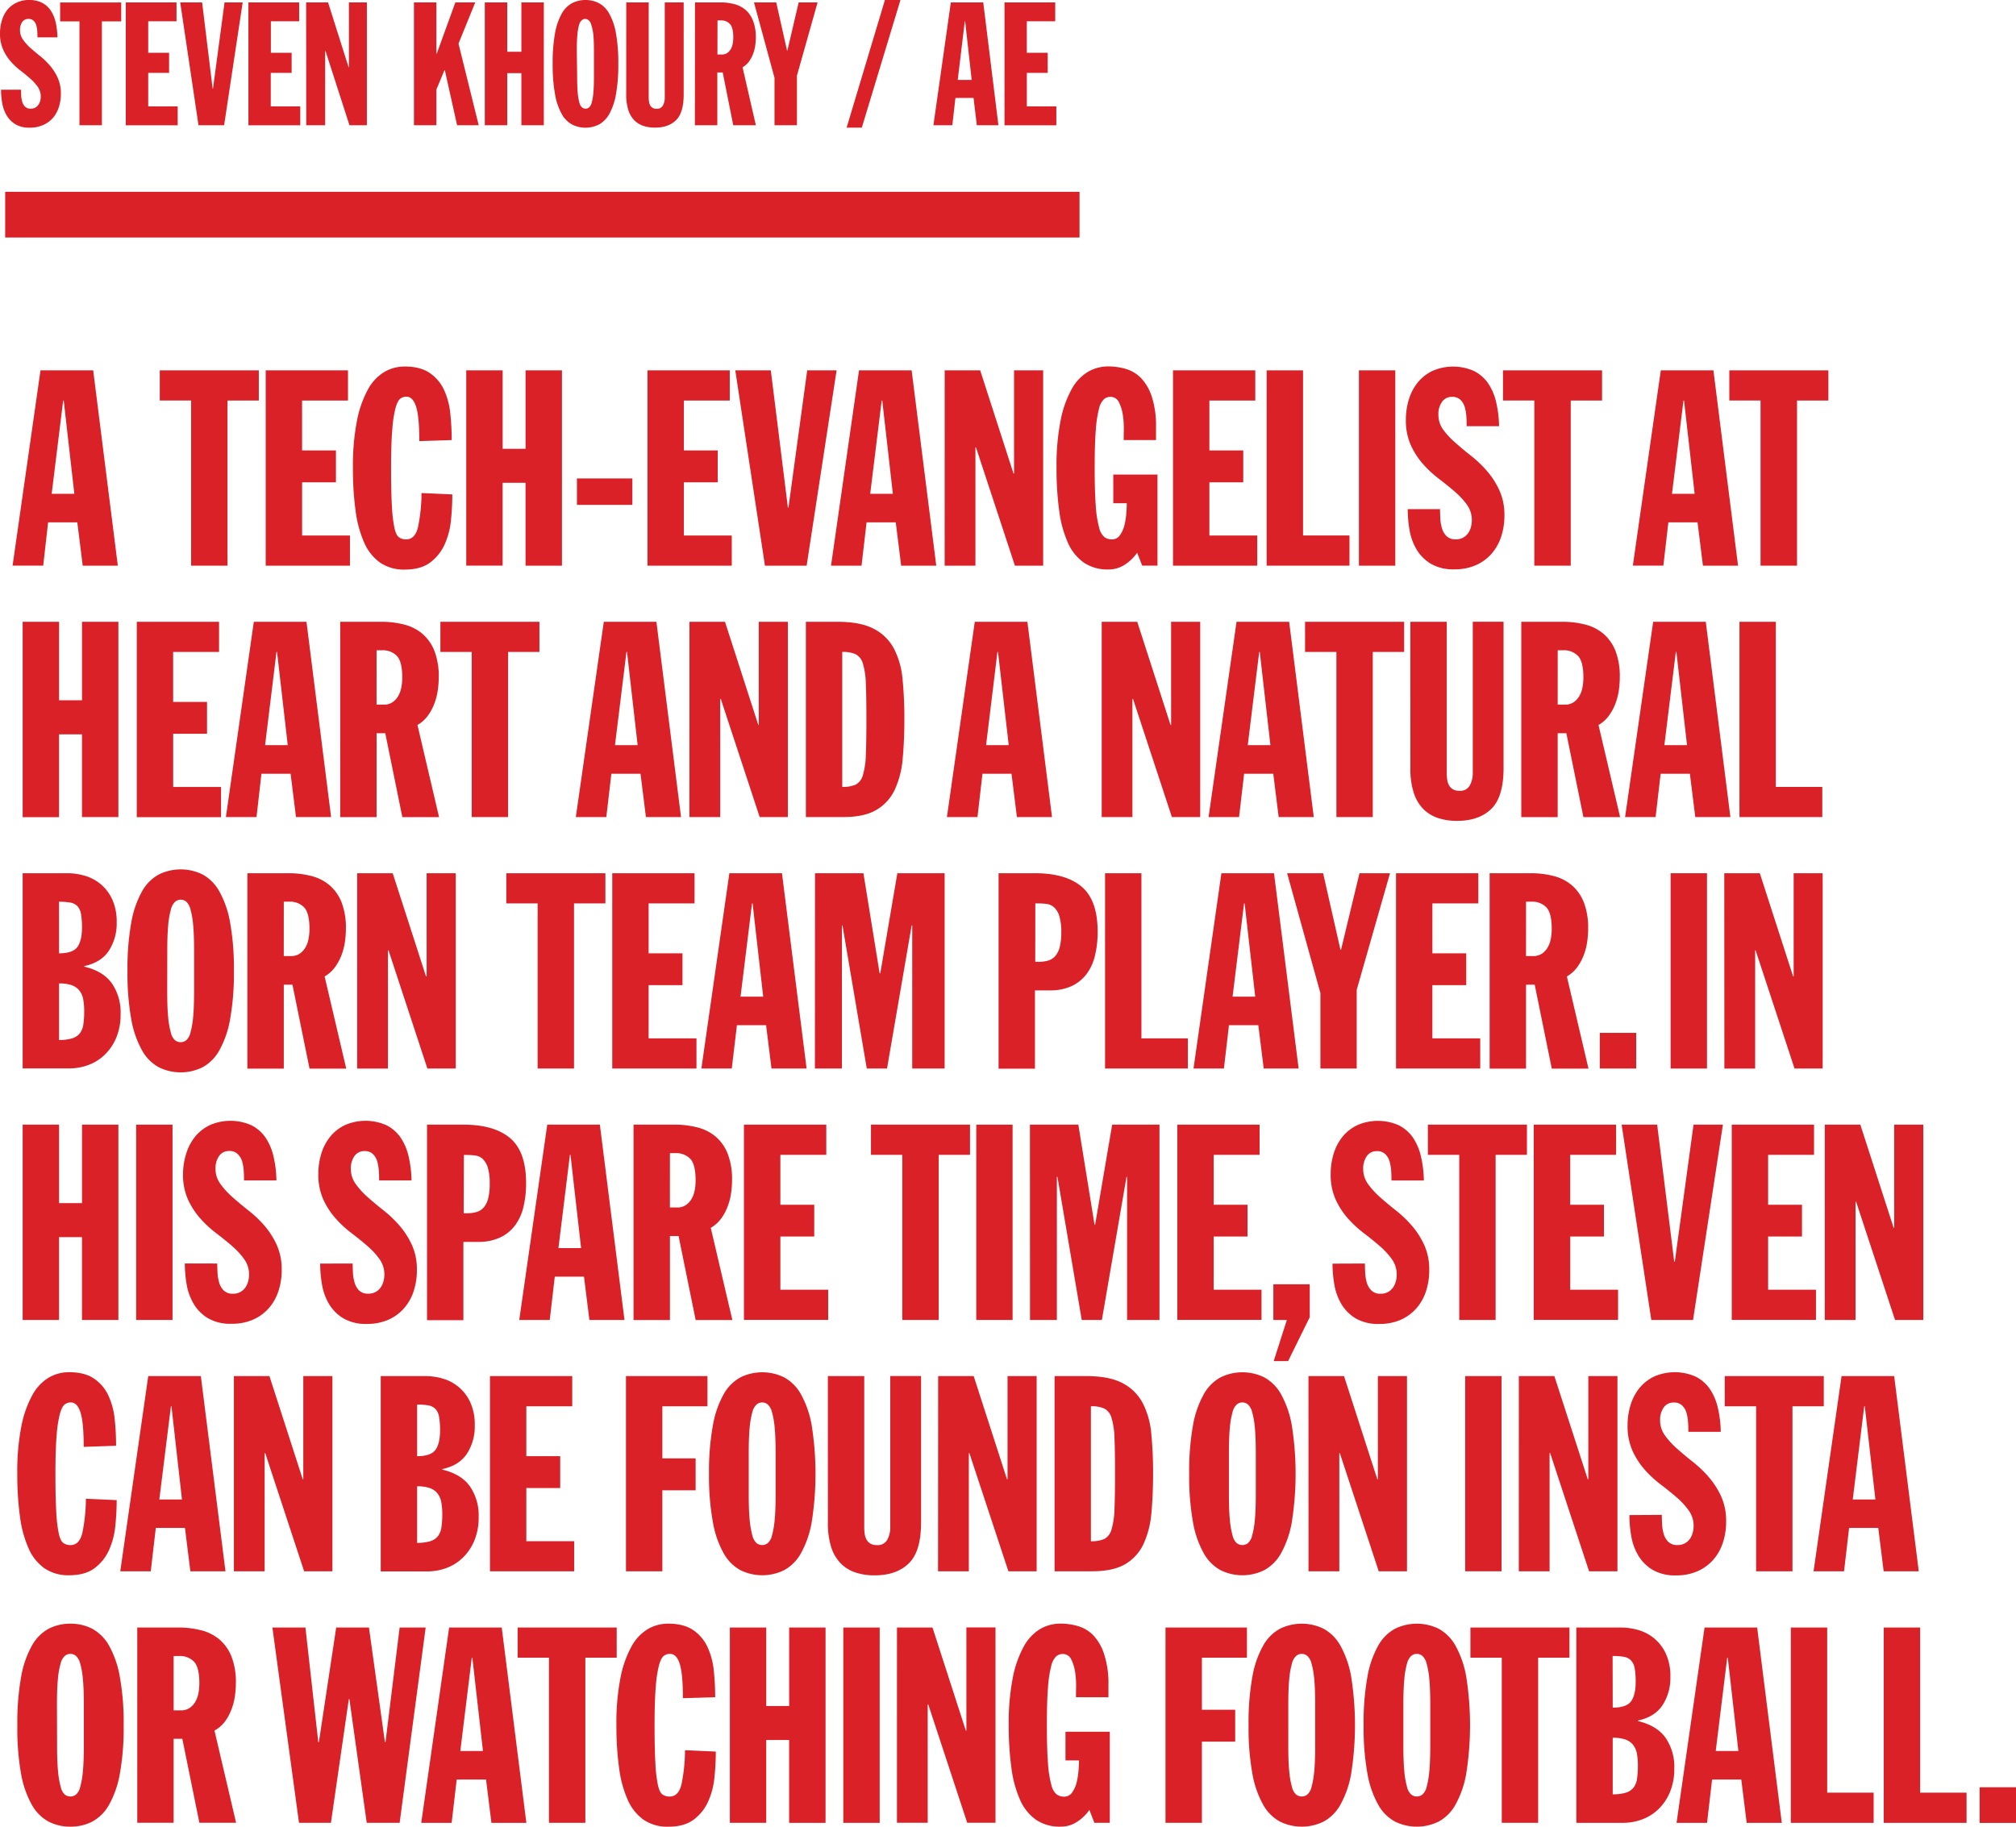 <svg xmlns="http://www.w3.org/2000/svg" viewBox="0 0 746.6 676.6"><defs><style>.cls-1{fill:#da2128;}</style></defs><title>Steven</title><g id="Layer_2" data-name="Layer 2"><g id="Layer_1-2" data-name="Layer 1"><rect class="cls-1" x="1.92" y="71.05" width="397.87" height="16.93"/><path class="cls-1" d="M7.79,33.23q0,1,.06,2.17a9.92,9.92,0,0,0,.38,2.3A4.19,4.19,0,0,0,9.3,39.52a2.8,2.8,0,0,0,2.08.73,3.34,3.34,0,0,0,1.73-.41,3.52,3.52,0,0,0,1.15-1.09,4.58,4.58,0,0,0,.64-1.44,6,6,0,0,0,.19-1.47A6.2,6.2,0,0,0,14,32.2a17.67,17.67,0,0,0-2.78-3.07q-1.66-1.47-3.64-3A25.32,25.32,0,0,1,3.9,22.68a17.75,17.75,0,0,1-2.78-4.41A14.25,14.25,0,0,1,0,12.39,16.18,16.18,0,0,1,.7,7.57a11.69,11.69,0,0,1,2-3.93A9.84,9.84,0,0,1,6.1,1a10.36,10.36,0,0,1,4.63-1,10.34,10.34,0,0,1,4.79,1,8.66,8.66,0,0,1,3.23,2.84,13,13,0,0,1,1.85,4.38,26.81,26.81,0,0,1,.67,5.62H13.87q0-1-.06-2.14a10.7,10.7,0,0,0-.35-2.24,3.88,3.88,0,0,0-1-1.76A2.59,2.59,0,0,0,10.54,7a2.68,2.68,0,0,0-2.3,1.15,5,5,0,0,0-.83,3A6,6,0,0,0,8.53,14.7a18.5,18.5,0,0,0,2.78,3.1Q13,19.29,15,20.89a26.49,26.49,0,0,1,3.64,3.58,19.17,19.17,0,0,1,2.78,4.47,14.12,14.12,0,0,1,1.12,5.82,15.78,15.78,0,0,1-.74,4.89,11.55,11.55,0,0,1-2.17,4A10.29,10.29,0,0,1,16,46.29a11.68,11.68,0,0,1-5,1A10,10,0,0,1,5.65,46,9.61,9.61,0,0,1,2.4,42.62,13.37,13.37,0,0,1,.8,38.08a29.47,29.47,0,0,1-.42-4.86Z"/><path class="cls-1" d="M29.43,7.92H22.27v-7H44.89v7H37.74V46.39H29.43Z"/><path class="cls-1" d="M46.58.89H65.37v7H54.89V19.55h7.73V27H54.89v12.4H65.81v7H46.58Z"/><path class="cls-1" d="M66.74.89h8.11l3.9,31.95h.13L83.16.89h6.71L83,46.39H73.51Z"/><path class="cls-1" d="M92,.89h18.79v7H100.31V19.55H108V27h-7.73v12.4h10.93v7H92Z"/><path class="cls-1" d="M113.37.89h8.12l7.6,24h.13V.89h6.65V46.39h-6.45l-8.88-27.54h-.13V46.39h-7Z"/><path class="cls-1" d="M153.3.89h8.31v19h.13l6.9-19H176l-6.2,15.27,7.48,30.22h-8L164.74,26h-.13l-3,7.16V46.39H153.3Z"/><path class="cls-1" d="M179.54.89h8.31V19.17h5.24V.89h8.31V46.39h-8.31V27.09h-5.24v19.3h-8.31Z"/><path class="cls-1" d="M204.67,23.64a61.58,61.58,0,0,1,.86-11.25A23.24,23.24,0,0,1,208,5.11a9.88,9.88,0,0,1,3.83-3.93,11.1,11.1,0,0,1,10,0,9.88,9.88,0,0,1,3.83,3.93,23.24,23.24,0,0,1,2.46,7.28,61.57,61.57,0,0,1,.86,11.25,61.57,61.57,0,0,1-.86,11.25,23.24,23.24,0,0,1-2.46,7.29,9.88,9.88,0,0,1-3.83,3.93,11.1,11.1,0,0,1-10,0A9.88,9.88,0,0,1,208,42.17a23.24,23.24,0,0,1-2.46-7.29A61.58,61.58,0,0,1,204.67,23.64Zm9.07,4.79q0,3.71.22,6a20.55,20.55,0,0,0,.61,3.61,3.42,3.42,0,0,0,1,1.76,2,2,0,0,0,2.56,0,3.42,3.42,0,0,0,1-1.76,20.53,20.53,0,0,0,.61-3.61q.22-2.3.22-6V18.85q0-3.7-.22-6A19.75,19.75,0,0,0,219,9.26a3.61,3.61,0,0,0-1-1.76,1.94,1.94,0,0,0-2.56,0,3.61,3.61,0,0,0-1,1.76,19.77,19.77,0,0,0-.61,3.58q-.23,2.3-.22,6Z"/><path class="cls-1" d="M231.93.89h8.31V36.1a11.53,11.53,0,0,0,.1,1.5,3.92,3.92,0,0,0,.42,1.34,2.41,2.41,0,0,0,.89,1,2.78,2.78,0,0,0,1.47.35,2.48,2.48,0,0,0,2.4-1.25,6,6,0,0,0,.67-2.91V.89h7V35q0,6.71-2.81,9.49t-7.8,2.78a13.38,13.38,0,0,1-4.38-.67,8.49,8.49,0,0,1-3.35-2.11,9.56,9.56,0,0,1-2.17-3.77,18.5,18.5,0,0,1-.77-5.72Z"/><path class="cls-1" d="M257.38.89h9.33a20.14,20.14,0,0,1,5.37.67,10.24,10.24,0,0,1,4.15,2.21,10.16,10.16,0,0,1,2.68,4,16.69,16.69,0,0,1,1,6,22.21,22.21,0,0,1-.22,3.07,14.65,14.65,0,0,1-.8,3.13,11.87,11.87,0,0,1-1.5,2.81A7.64,7.64,0,0,1,275,24.92l4.92,21.47h-8.37l-3.9-19.55h-2V46.39h-8.31Zm8.31,19.29h1.66a3.37,3.37,0,0,0,1.95-.54,4.38,4.38,0,0,0,1.31-1.4,6.3,6.3,0,0,0,.73-2,12.4,12.4,0,0,0,.22-2.36q0-3.71-1.25-5A4.41,4.41,0,0,0,267,7.54h-1.28Z"/><path class="cls-1" d="M286.83,28.82,279.23.89h8.24l4,17.83h.13L295.78.89h7L295.14,28V46.39h-8.31Z"/><path class="cls-1" d="M327.72,0h5.75L319.16,47.28h-5.62Z"/><path class="cls-1" d="M352.13.89h12l5.62,45.49h-8l-1.21-10.1h-6.71l-1.15,10.1h-7Zm5.3,7h-.13l-2.62,21.72h5.17Z"/><path class="cls-1" d="M372,.89h18.79v7H380.26V19.55H388V27h-7.73v12.4h10.93v7H372Z"/><path class="cls-1" d="M15,137.18H34.51l9.12,72.34h-13l-2-16.05H17.82L16,209.51H4.66Zm8.6,11.18h-.21l-4.25,34.54h8.39Z"/><path class="cls-1" d="M70.78,148.35H59.17V137.18H95.85v11.18H84.25v61.16H70.78Z"/><path class="cls-1" d="M98.4,137.18h30.47v11.18h-17v18.49h12.54v11.79H111.88v19.71H129.6v11.18H98.4Z"/><path class="cls-1" d="M155.29,163.39q0-9-1.19-12.75t-3.68-3.71a3.83,3.83,0,0,0-2.07.66q-1,.66-1.81,3.3a43.94,43.94,0,0,0-1.24,7.93q-.47,5.28-.47,14.53,0,8.94.31,14.17a52.63,52.63,0,0,0,.93,8q.62,2.75,1.71,3.51a4.49,4.49,0,0,0,2.64.76q3.31,0,4.4-4.62a64.58,64.58,0,0,0,1.29-12.55l11.4.51a92.91,92.91,0,0,1-.52,9.7,28,28,0,0,1-2.38,8.94,17.1,17.1,0,0,1-5.34,6.61q-3.47,2.59-9.38,2.59a15.59,15.59,0,0,1-9.07-2.54,17.67,17.67,0,0,1-5.91-7.37,42.28,42.28,0,0,1-3.21-11.79,114.4,114.4,0,0,1-1-15.9,86.93,86.93,0,0,1,1.5-17.53,39.52,39.52,0,0,1,4.09-11.63,16.91,16.91,0,0,1,6.06-6.45,14.9,14.9,0,0,1,7.51-2q5.8,0,9.28,2.39a15.4,15.4,0,0,1,5.29,6.25,27.24,27.24,0,0,1,2.33,8.74,93.4,93.4,0,0,1,.52,9.86Z"/><path class="cls-1" d="M172.67,137.18h13.47v29.06h8.5V137.18h13.47v72.34H194.63V178.83h-8.5v30.68H172.67Z"/><path class="cls-1" d="M213.66,177.21h20.52V187H213.66Z"/><path class="cls-1" d="M239.79,137.18h30.47v11.18h-17v18.49H265.8v11.79H253.26v19.71H271v11.18H239.79Z"/><path class="cls-1" d="M272.3,137.18h13.16l6.32,50.8H292l6.94-50.8h10.88l-11.09,72.34H283.29Z"/><path class="cls-1" d="M318.13,137.18h19.48l9.12,72.34h-13l-2-16.05H320.93l-1.87,16.05h-11.3Zm8.6,11.18h-.21l-4.25,34.54h8.39Z"/><path class="cls-1" d="M349.85,137.18H363l12.33,38.2h.21v-38.2h10.78v72.34H375.86l-14.41-43.79h-.21v43.79h-11.4Z"/><path class="cls-1" d="M416.14,163q0-1.22.05-3.91a31.49,31.49,0,0,0-.36-5.38,15.61,15.61,0,0,0-1.45-4.72,3.4,3.4,0,0,0-3.21-2,3.69,3.69,0,0,0-2.33.86A7.13,7.13,0,0,0,407,151.4a43.64,43.64,0,0,0-1.19,7.93q-.42,5.18-.41,13.92,0,8.94.41,14.17a40.12,40.12,0,0,0,1.24,8,6.52,6.52,0,0,0,2,3.56,4.74,4.74,0,0,0,2.75.81,3.51,3.51,0,0,0,3-1.62,11,11,0,0,0,1.66-3.81,27.38,27.38,0,0,0,.67-4.42q.16-2.23.16-3.55h-5V175.78h16.37v33.73H423l-1.87-4.78a16.1,16.1,0,0,1-4.35,4.27,10.88,10.88,0,0,1-6.32,1.93,15.59,15.59,0,0,1-9.07-2.54,17.67,17.67,0,0,1-5.91-7.37,42.28,42.28,0,0,1-3.21-11.79,114.4,114.4,0,0,1-1-15.9,86.93,86.93,0,0,1,1.5-17.53,39.52,39.52,0,0,1,4.09-11.63,16.91,16.91,0,0,1,6.06-6.45,14.9,14.9,0,0,1,7.51-2,23.4,23.4,0,0,1,6.43.91,13,13,0,0,1,5.7,3.4,18.14,18.14,0,0,1,4,6.91,34.68,34.68,0,0,1,1.55,11.33V163Z"/><path class="cls-1" d="M434.41,137.18h30.47v11.18h-17v18.49h12.54v11.79H447.88v19.71H465.6v11.18H434.41Z"/><path class="cls-1" d="M469.09,137.18h13.47v61.16h17.2v11.18H469.09Z"/><path class="cls-1" d="M503.26,137.18h13.47v72.34H503.26Z"/><path class="cls-1" d="M533.3,188.58q0,1.52.1,3.46a15.47,15.47,0,0,0,.62,3.66,6.63,6.63,0,0,0,1.71,2.9,4.6,4.6,0,0,0,3.37,1.17,5.49,5.49,0,0,0,2.8-.66,5.65,5.65,0,0,0,1.87-1.73,7.25,7.25,0,0,0,1-2.29,9.45,9.45,0,0,0,.31-2.34A9.73,9.73,0,0,0,543.3,187a28.25,28.25,0,0,0-4.51-4.88q-2.7-2.33-5.91-4.78a40.7,40.7,0,0,1-5.91-5.49,28.21,28.21,0,0,1-4.51-7,22.29,22.29,0,0,1-1.81-9.35,25.29,25.29,0,0,1,1.14-7.67,18.45,18.45,0,0,1,3.32-6.25,15.89,15.89,0,0,1,5.44-4.22,19.06,19.06,0,0,1,15.29.05,14,14,0,0,1,5.23,4.52,20.45,20.45,0,0,1,3,7,41.84,41.84,0,0,1,1.09,8.94h-12c0-1,0-2.15-.1-3.4a16.73,16.73,0,0,0-.57-3.56,6.15,6.15,0,0,0-1.61-2.79,4.26,4.26,0,0,0-3.11-1.12,4.37,4.37,0,0,0-3.73,1.83,7.85,7.85,0,0,0-1.35,4.78,9.4,9.4,0,0,0,1.81,5.59A29.57,29.57,0,0,0,539,164q2.69,2.39,5.91,4.93a42.32,42.32,0,0,1,5.91,5.69,30.19,30.19,0,0,1,4.51,7.11,22,22,0,0,1,1.81,9.24,24.67,24.67,0,0,1-1.19,7.77,18.23,18.23,0,0,1-3.52,6.3,16.67,16.67,0,0,1-5.8,4.27,19.29,19.29,0,0,1-8,1.57,16.46,16.46,0,0,1-8.76-2.08,15.44,15.44,0,0,1-5.29-5.33A21,21,0,0,1,522,196.3a45.91,45.91,0,0,1-.67-7.72Z"/><path class="cls-1" d="M568.22,148.35H556.62V137.18H593.3v11.18H581.7v61.16H568.22Z"/><path class="cls-1" d="M615.06,137.18h19.48l9.12,72.34h-13l-2-16.05H617.86L616,209.51H604.7Zm8.6,11.18h-.21l-4.25,34.54h8.39Z"/><path class="cls-1" d="M652,148.35H640.43V137.18h36.68v11.18H665.51v61.16H652Z"/><path class="cls-1" d="M8.39,230.31H21.87v29.06h8.5V230.31H43.84v72.34H30.36V272h-8.5v30.68H8.39Z"/><path class="cls-1" d="M50.65,230.31H81.12v11.18h-17V260H76.67v11.79H64.13v19.71H81.85v11.18H50.65Z"/><path class="cls-1" d="M94,230.31H113.5l9.12,72.34h-13l-2-16.05H96.82L95,302.64H83.66Zm8.6,11.18h-.21L98.17,276h8.39Z"/><path class="cls-1" d="M126,230.31h15.13a33.28,33.28,0,0,1,8.71,1.07,16.76,16.76,0,0,1,6.74,3.5,16.18,16.18,0,0,1,4.35,6.35,26.09,26.09,0,0,1,1.55,9.6,34.58,34.58,0,0,1-.36,4.88,23.05,23.05,0,0,1-1.3,5,18.8,18.8,0,0,1-2.44,4.47,12.3,12.3,0,0,1-3.78,3.35l8,34.14H149l-6.32-31.09h-3.21v31.09H126ZM139.45,261h2.69a5.57,5.57,0,0,0,3.16-.86,7,7,0,0,0,2.12-2.24,9.86,9.86,0,0,0,1.19-3.2,19.33,19.33,0,0,0,.36-3.76q0-5.89-2-8a7.23,7.23,0,0,0-5.44-2.08h-2.07Z"/><path class="cls-1" d="M174.7,241.48H163.09V230.31h36.68v11.18H188.17v61.16H174.7Z"/><path class="cls-1" d="M223.61,230.31h19.48l9.12,72.34h-13l-2-16.05H226.41l-1.87,16.05H213.25Zm8.6,11.18H232L227.75,276h8.39Z"/><path class="cls-1" d="M255.33,230.31h13.16l12.33,38.2H281v-38.2h10.78v72.34H281.34l-14.41-43.79h-.21v43.79h-11.4Z"/><path class="cls-1" d="M298.45,230.31h11.71q8.5,0,13.42,2.59a17.52,17.52,0,0,1,7.46,7.31,30.38,30.38,0,0,1,3.21,11.38,148.84,148.84,0,0,1,.67,14.88q0,7.83-.62,14.48a34.25,34.25,0,0,1-2.9,11.48,17,17,0,0,1-6.79,7.52q-4.51,2.69-12.28,2.69H298.45Zm13.47,61.16a11.55,11.55,0,0,0,5-.86,5.6,5.6,0,0,0,2.64-3.51,29.1,29.1,0,0,0,1.09-7.57q.21-4.92.21-13.16t-.21-13.11a28.24,28.24,0,0,0-1.09-7.47,5.58,5.58,0,0,0-2.64-3.45,11.55,11.55,0,0,0-5-.87Z"/><path class="cls-1" d="M361,230.31h19.48l9.12,72.34h-13l-2-16.05H363.84L362,302.64H350.68Zm8.6,11.18h-.21L365.18,276h8.39Z"/><path class="cls-1" d="M408,230.31h13.16l12.33,38.2h.21v-38.2h10.78v72.34H434l-14.41-43.79h-.21v43.79H408Z"/><path class="cls-1" d="M457.94,230.31h19.48l9.12,72.34h-13l-2-16.05H460.74l-1.87,16.05H447.58Zm8.6,11.18h-.21L462.09,276h8.39Z"/><path class="cls-1" d="M494.92,241.48H483.31V230.31H520v11.18H508.39v61.16H494.92Z"/><path class="cls-1" d="M522.31,230.31h13.47v56a18.11,18.11,0,0,0,.16,2.39,6.18,6.18,0,0,0,.67,2.13,3.87,3.87,0,0,0,1.45,1.52,4.57,4.57,0,0,0,2.38.56,4,4,0,0,0,3.89-2,9.44,9.44,0,0,0,1.09-4.62v-56h11.4v54.25q0,10.67-4.56,15.09t-12.64,4.42a22.12,22.12,0,0,1-7.1-1.07,13.78,13.78,0,0,1-5.44-3.35,15.14,15.14,0,0,1-3.52-6,28.85,28.85,0,0,1-1.24-9.09Z"/><path class="cls-1" d="M563.39,230.31h15.13a33.28,33.28,0,0,1,8.71,1.07,16.76,16.76,0,0,1,6.74,3.5,16.18,16.18,0,0,1,4.35,6.35,26.09,26.09,0,0,1,1.55,9.6,34.58,34.58,0,0,1-.36,4.88,23.05,23.05,0,0,1-1.3,5,18.8,18.8,0,0,1-2.44,4.47,12.3,12.3,0,0,1-3.78,3.35l8,34.14H586.4l-6.32-31.09h-3.21v31.09H563.39ZM576.87,261h2.69a5.57,5.57,0,0,0,3.16-.86,7,7,0,0,0,2.12-2.24,9.86,9.86,0,0,0,1.19-3.2,19.33,19.33,0,0,0,.36-3.76q0-5.89-2-8a7.23,7.23,0,0,0-5.44-2.08h-2.07Z"/><path class="cls-1" d="M612.23,230.31h19.48l9.12,72.34h-13l-2-16.05H615l-1.87,16.05h-11.3Zm8.6,11.18h-.21L616.38,276h8.39Z"/><path class="cls-1" d="M644.19,230.31h13.47v61.16h17.2v11.18H644.19Z"/><path class="cls-1" d="M8.39,323.44H25a23,23,0,0,1,6.32.91A16,16,0,0,1,41.5,333a19.74,19.74,0,0,1,1.71,8.69,18.49,18.49,0,0,1-2.9,10.46q-2.9,4.37-9.12,5.69v.2q6.94,1.63,10.21,6.15a19,19,0,0,1,3.26,11.43,22.09,22.09,0,0,1-1.61,8.74,18.89,18.89,0,0,1-4.25,6.3,17.36,17.36,0,0,1-6.06,3.81,20.35,20.35,0,0,1-7.15,1.27H8.39Zm13.47,29.67q5.08,0,6.79-2.34t1.71-7.21a27.9,27.9,0,0,0-.36-5,5.64,5.64,0,0,0-1.35-2.95A4.77,4.77,0,0,0,26,334.31a23.52,23.52,0,0,0-4.15-.3Zm0,32.1a16.06,16.06,0,0,0,4.87-.61,5.73,5.73,0,0,0,2.85-1.88,7,7,0,0,0,1.29-3.3,32.81,32.81,0,0,0,.31-4.88,23.83,23.83,0,0,0-.36-4.37,7.42,7.42,0,0,0-1.4-3.25,6.25,6.25,0,0,0-2.85-2,14.06,14.06,0,0,0-4.71-.66Z"/><path class="cls-1" d="M47.21,359.61a96,96,0,0,1,1.4-17.88,36.47,36.47,0,0,1,4-11.58,15.86,15.86,0,0,1,6.22-6.25,18.33,18.33,0,0,1,16.17,0,15.88,15.88,0,0,1,6.22,6.25,36.52,36.52,0,0,1,4,11.58,95.94,95.94,0,0,1,1.4,17.88,95.94,95.94,0,0,1-1.4,17.88,36.5,36.5,0,0,1-4,11.58A15.85,15.85,0,0,1,75,395.32a18.31,18.31,0,0,1-16.17,0,15.83,15.83,0,0,1-6.22-6.25,36.45,36.45,0,0,1-4-11.58A96,96,0,0,1,47.21,359.61Zm14.71,7.62q0,5.89.36,9.55a31.93,31.93,0,0,0,1,5.74,5.41,5.41,0,0,0,1.55,2.79,3.37,3.37,0,0,0,4.14,0,5.41,5.41,0,0,0,1.55-2.79,32.19,32.19,0,0,0,1-5.74q.36-3.66.36-9.55V352q0-5.89-.36-9.55a31,31,0,0,0-1-5.69A5.74,5.74,0,0,0,69,334a3.2,3.2,0,0,0-4.14,0,5.73,5.73,0,0,0-1.55,2.79,30.71,30.71,0,0,0-1,5.69q-.36,3.66-.36,9.55Z"/><path class="cls-1" d="M91.62,323.44h15.13a33.28,33.28,0,0,1,8.71,1.07,16.76,16.76,0,0,1,6.74,3.51,16.18,16.18,0,0,1,4.35,6.35,26.09,26.09,0,0,1,1.55,9.6,34.58,34.58,0,0,1-.36,4.88,23.05,23.05,0,0,1-1.3,5,18.8,18.8,0,0,1-2.44,4.47,12.3,12.3,0,0,1-3.78,3.35l8,34.14H114.63l-6.32-31.09h-3.21v31.09H91.62Zm13.47,30.68h2.69a5.57,5.57,0,0,0,3.16-.86,7,7,0,0,0,2.12-2.24,9.86,9.86,0,0,0,1.19-3.2,19.33,19.33,0,0,0,.36-3.76q0-5.89-2-8a7.23,7.23,0,0,0-5.44-2.08h-2.07Z"/><path class="cls-1" d="M132.27,323.44h13.16l12.33,38.2H158v-38.2h10.78v72.34H158.28L143.88,352h-.21v43.79h-11.4Z"/><path class="cls-1" d="M199.11,334.62H187.51V323.44h36.69v11.18H212.58v61.16H199.11Z"/><path class="cls-1" d="M226.74,323.44h30.47v11.18h-17v18.49h12.54v11.79H240.21V384.6h17.72v11.18H226.74Z"/><path class="cls-1" d="M270.11,323.44h19.48l9.12,72.34h-13l-2-16.05H272.91L271,395.78H259.75Zm8.6,11.18h-.21l-4.25,34.54h8.39Z"/><path class="cls-1" d="M301.83,323.44h17.93l6,37.08H326l6.32-37.08h17.51v72.34h-12v-53h-.21l-9.12,53H321l-9-53h-.21v53h-10Z"/><path class="cls-1" d="M369.81,323.44h13.47q11.4,0,17.31,5t5.91,16.66a37.34,37.34,0,0,1-1,8.89,18.32,18.32,0,0,1-3.16,6.86,14.7,14.7,0,0,1-5.54,4.42,19.08,19.08,0,0,1-8.13,1.57h-5.39v29H369.81Zm13.58,32.82h1.14a12.92,12.92,0,0,0,3.63-.46,5.6,5.6,0,0,0,2.64-1.68,8.1,8.1,0,0,0,1.66-3.35,21.34,21.34,0,0,0,.57-5.38,19.88,19.88,0,0,0-.73-6.1,7.41,7.41,0,0,0-1.92-3.2,5,5,0,0,0-2.75-1.27,24.91,24.91,0,0,0-3.21-.2h-1Z"/><path class="cls-1" d="M409.24,323.44h13.47V384.6h17.2v11.18H409.24Z"/><path class="cls-1" d="M452.33,323.44h19.48l9.12,72.34H468l-2-16.05H455.13l-1.87,16.05H442Zm8.6,11.18h-.21l-4.25,34.54h8.39Z"/><path class="cls-1" d="M489,367.84l-12.33-44.4H490l6.42,28.35h.21l6.84-28.35h11.3l-12.33,43.18v29.16H489Z"/><path class="cls-1" d="M517,323.44h30.47v11.18h-17v18.49H543v11.79H530.46V384.6h17.72v11.18H517Z"/><path class="cls-1" d="M551.67,323.44H566.8a33.28,33.28,0,0,1,8.71,1.07,16.76,16.76,0,0,1,6.74,3.51,16.18,16.18,0,0,1,4.35,6.35,26.09,26.09,0,0,1,1.55,9.6,34.58,34.58,0,0,1-.36,4.88,23.05,23.05,0,0,1-1.3,5,18.8,18.8,0,0,1-2.44,4.47,12.3,12.3,0,0,1-3.78,3.35l8,34.14H574.68l-6.32-31.09h-3.21v31.09H551.67Zm13.47,30.68h2.69a5.57,5.57,0,0,0,3.16-.86,7,7,0,0,0,2.12-2.24,9.86,9.86,0,0,0,1.19-3.2,19.33,19.33,0,0,0,.36-3.76q0-5.89-2-8a7.23,7.23,0,0,0-5.44-2.08h-2.07Z"/><path class="cls-1" d="M592.47,382.57h13.47v13.21H592.47Z"/><path class="cls-1" d="M618.69,323.44h13.47v72.34H618.69Z"/><path class="cls-1" d="M638.56,323.44h13.16l12.33,38.2h.21v-38.2H675v72.34H664.58L650.17,352H650v43.79h-11.4Z"/><path class="cls-1" d="M8.39,416.57H21.87v29.06h8.5V416.57H43.84v72.34H30.36V458.23h-8.5v30.68H8.39Z"/><path class="cls-1" d="M50.42,416.57H63.89v72.34H50.42Z"/><path class="cls-1" d="M80.46,468q0,1.52.1,3.46a15.47,15.47,0,0,0,.62,3.66,6.63,6.63,0,0,0,1.71,2.9,4.6,4.6,0,0,0,3.37,1.17,5.49,5.49,0,0,0,2.8-.66,5.65,5.65,0,0,0,1.87-1.73,7.25,7.25,0,0,0,1-2.29,9.45,9.45,0,0,0,.31-2.34,9.73,9.73,0,0,0-1.81-5.79,28.25,28.25,0,0,0-4.51-4.88q-2.7-2.33-5.91-4.78a40.7,40.7,0,0,1-5.91-5.49,28.21,28.21,0,0,1-4.51-7,22.29,22.29,0,0,1-1.81-9.35A25.29,25.29,0,0,1,69,427.19a18.46,18.46,0,0,1,3.32-6.25,15.93,15.93,0,0,1,5.44-4.22,19.06,19.06,0,0,1,15.29.05,14,14,0,0,1,5.23,4.52,20.48,20.48,0,0,1,3,7,41.84,41.84,0,0,1,1.09,8.94h-12c0-1,0-2.15-.1-3.4a16.73,16.73,0,0,0-.57-3.56A6.15,6.15,0,0,0,88,427.44a4.26,4.26,0,0,0-3.11-1.12,4.37,4.37,0,0,0-3.73,1.83,7.85,7.85,0,0,0-1.35,4.78,9.4,9.4,0,0,0,1.81,5.59,29.57,29.57,0,0,0,4.51,4.93q2.69,2.39,5.91,4.93A42.32,42.32,0,0,1,98,454.06a30.19,30.19,0,0,1,4.51,7.11,22,22,0,0,1,1.81,9.24,24.67,24.67,0,0,1-1.19,7.77,18.23,18.23,0,0,1-3.52,6.3,16.67,16.67,0,0,1-5.8,4.27,19.29,19.29,0,0,1-8,1.57A16.46,16.46,0,0,1,77,488.25a15.44,15.44,0,0,1-5.29-5.33,21,21,0,0,1-2.59-7.21,45.91,45.91,0,0,1-.67-7.72Z"/><path class="cls-1" d="M130.61,468q0,1.52.1,3.46a15.47,15.47,0,0,0,.62,3.66A6.63,6.63,0,0,0,133,478a4.6,4.6,0,0,0,3.37,1.17,5.49,5.49,0,0,0,2.8-.66,5.65,5.65,0,0,0,1.87-1.73,7.25,7.25,0,0,0,1-2.29,9.45,9.45,0,0,0,.31-2.34,9.73,9.73,0,0,0-1.81-5.79,28.25,28.25,0,0,0-4.51-4.88q-2.7-2.33-5.91-4.78a40.7,40.7,0,0,1-5.91-5.49,28.21,28.21,0,0,1-4.51-7,22.29,22.29,0,0,1-1.81-9.35,25.29,25.29,0,0,1,1.14-7.67,18.46,18.46,0,0,1,3.32-6.25,15.93,15.93,0,0,1,5.44-4.22,19.06,19.06,0,0,1,15.29.05,14,14,0,0,1,5.23,4.52,20.48,20.48,0,0,1,3,7,41.84,41.84,0,0,1,1.09,8.94h-12c0-1,0-2.15-.1-3.4a16.73,16.73,0,0,0-.57-3.56,6.15,6.15,0,0,0-1.61-2.79,4.26,4.26,0,0,0-3.11-1.12,4.37,4.37,0,0,0-3.73,1.83,7.85,7.85,0,0,0-1.35,4.78,9.4,9.4,0,0,0,1.81,5.59,29.57,29.57,0,0,0,4.51,4.93q2.69,2.39,5.91,4.93a42.32,42.32,0,0,1,5.91,5.69,30.19,30.19,0,0,1,4.51,7.11,22,22,0,0,1,1.81,9.24,24.67,24.67,0,0,1-1.19,7.77,18.23,18.23,0,0,1-3.52,6.3,16.67,16.67,0,0,1-5.8,4.27,19.29,19.29,0,0,1-8,1.57,16.46,16.46,0,0,1-8.76-2.08,15.44,15.44,0,0,1-5.29-5.33,21,21,0,0,1-2.59-7.21,45.91,45.91,0,0,1-.67-7.72Z"/><path class="cls-1" d="M158.14,416.57h13.47q11.4,0,17.31,5t5.91,16.66a37.32,37.32,0,0,1-1,8.89,18.33,18.33,0,0,1-3.16,6.86,14.7,14.7,0,0,1-5.54,4.42A19.08,19.08,0,0,1,177,460h-5.39v29H158.14Zm13.58,32.82h1.14a12.92,12.92,0,0,0,3.63-.46,5.58,5.58,0,0,0,2.64-1.68,8.11,8.11,0,0,0,1.66-3.35,21.35,21.35,0,0,0,.57-5.38,19.87,19.87,0,0,0-.73-6.1,7.4,7.4,0,0,0-1.92-3.2A5,5,0,0,0,176,428a24.91,24.91,0,0,0-3.21-.2h-1Z"/><path class="cls-1" d="M202.67,416.57h19.48l9.12,72.34h-13l-2-16.05H205.46l-1.87,16.05H192.3Zm8.6,11.18h-.21l-4.25,34.54h8.39Z"/><path class="cls-1" d="M234.62,416.57h15.13a33.28,33.28,0,0,1,8.71,1.07,16.76,16.76,0,0,1,6.74,3.5,16.18,16.18,0,0,1,4.35,6.35,26.09,26.09,0,0,1,1.55,9.6,34.55,34.55,0,0,1-.36,4.88,23,23,0,0,1-1.3,5,18.72,18.72,0,0,1-2.44,4.47,12.33,12.33,0,0,1-3.78,3.35l8,34.14H257.63l-6.32-31.09H248.1v31.09H234.62Zm13.47,30.68h2.69a5.57,5.57,0,0,0,3.16-.86,7,7,0,0,0,2.12-2.23,9.87,9.87,0,0,0,1.19-3.2,19.31,19.31,0,0,0,.36-3.76q0-5.89-2-8a7.24,7.24,0,0,0-5.44-2.08H248.1Z"/><path class="cls-1" d="M275.51,416.57H306v11.18H289v18.49h12.54V458H289v19.71H306.7v11.18H275.51Z"/><path class="cls-1" d="M334.16,427.75H322.55V416.57h36.68v11.18H347.63v61.16H334.16Z"/><path class="cls-1" d="M361.55,416.57H375v72.34H361.55Z"/><path class="cls-1" d="M381.42,416.57h17.93l6,37.09h.21l6.32-37.09H429.4v72.34h-12v-53h-.21l-9.12,53h-7.46l-9-53h-.21v53h-9.95Z"/><path class="cls-1" d="M436,416.57h30.47v11.18h-17v18.49H462V458H449.47v19.71h17.72v11.18H436Z"/><path class="cls-1" d="M476.57,488.91h-5V475.7h13.47v12.19l-8,16.25H471.7Z"/><path class="cls-1" d="M505.48,468q0,1.52.1,3.46a15.47,15.47,0,0,0,.62,3.66,6.63,6.63,0,0,0,1.71,2.9,4.6,4.6,0,0,0,3.37,1.17,5.49,5.49,0,0,0,2.8-.66,5.65,5.65,0,0,0,1.87-1.73,7.25,7.25,0,0,0,1-2.29,9.45,9.45,0,0,0,.31-2.34,9.73,9.73,0,0,0-1.81-5.79,28.25,28.25,0,0,0-4.51-4.88q-2.7-2.33-5.91-4.78a40.7,40.7,0,0,1-5.91-5.49,28.21,28.21,0,0,1-4.51-7,22.29,22.29,0,0,1-1.81-9.35,25.29,25.29,0,0,1,1.14-7.67,18.46,18.46,0,0,1,3.32-6.25,15.93,15.93,0,0,1,5.44-4.22,19.06,19.06,0,0,1,15.29.05,14,14,0,0,1,5.23,4.52,20.48,20.48,0,0,1,3,7,41.84,41.84,0,0,1,1.09,8.94h-12c0-1,0-2.15-.1-3.4a16.73,16.73,0,0,0-.57-3.56,6.15,6.15,0,0,0-1.61-2.79,4.26,4.26,0,0,0-3.11-1.12,4.37,4.37,0,0,0-3.73,1.83,7.85,7.85,0,0,0-1.35,4.78,9.39,9.39,0,0,0,1.81,5.59,29.57,29.57,0,0,0,4.51,4.93q2.69,2.39,5.91,4.93a42.32,42.32,0,0,1,5.91,5.69,30.19,30.19,0,0,1,4.51,7.11,22,22,0,0,1,1.81,9.24,24.67,24.67,0,0,1-1.19,7.77,18.23,18.23,0,0,1-3.52,6.3,16.67,16.67,0,0,1-5.8,4.27,19.29,19.29,0,0,1-8,1.57,16.47,16.47,0,0,1-8.76-2.08,15.44,15.44,0,0,1-5.29-5.33,21,21,0,0,1-2.59-7.21,45.91,45.91,0,0,1-.67-7.72Z"/><path class="cls-1" d="M540.41,427.75H528.8V416.57h36.68v11.18H553.88v61.16H540.41Z"/><path class="cls-1" d="M568,416.57H598.5v11.18h-17v18.49H594V458H581.51v19.71h17.72v11.18H568Z"/><path class="cls-1" d="M600.55,416.57h13.16l6.32,50.8h.21l6.94-50.8h10.88L627,488.91H611.54Z"/><path class="cls-1" d="M641.33,416.57H671.8v11.18h-17v18.49h12.54V458H654.8v19.71h17.72v11.18H641.33Z"/><path class="cls-1" d="M675.79,416.57h13.16l12.33,38.2h.21v-38.2h10.78v72.34H701.8l-14.41-43.79h-.21v43.79h-11.4Z"/><path class="cls-1" d="M31,535.92q0-9-1.19-12.75t-3.68-3.71a3.83,3.83,0,0,0-2.07.66q-1,.66-1.81,3.3A43.91,43.91,0,0,0,21,531.34q-.47,5.29-.47,14.53,0,8.94.31,14.17a52.67,52.67,0,0,0,.93,8q.62,2.74,1.71,3.5a4.49,4.49,0,0,0,2.64.76q3.31,0,4.4-4.62a64.62,64.62,0,0,0,1.29-12.55l11.4.51a92.88,92.88,0,0,1-.52,9.7,28.05,28.05,0,0,1-2.38,8.94,17.09,17.09,0,0,1-5.34,6.6q-3.47,2.59-9.38,2.59a15.59,15.59,0,0,1-9.07-2.54,17.67,17.67,0,0,1-5.91-7.37,42.31,42.31,0,0,1-3.21-11.79,114.4,114.4,0,0,1-1-15.9,86.93,86.93,0,0,1,1.5-17.53A39.54,39.54,0,0,1,12,516.71a16.91,16.91,0,0,1,6.06-6.45,14.91,14.91,0,0,1,7.51-2q5.8,0,9.28,2.39a15.4,15.4,0,0,1,5.29,6.25,27.26,27.26,0,0,1,2.33,8.74,93.43,93.43,0,0,1,.52,9.86Z"/><path class="cls-1" d="M54.9,509.7H74.38L83.5,582h-13l-2-16.05H57.7L55.83,582H44.54Zm8.6,11.18H63.3L59,555.42h8.39Z"/><path class="cls-1" d="M86.62,509.7H99.78l12.33,38.2h.21V509.7H123.1V582H112.63L98.23,538.25H98V582H86.62Z"/><path class="cls-1" d="M141,509.7h16.58a23,23,0,0,1,6.32.91,16,16,0,0,1,10.21,8.69,19.74,19.74,0,0,1,1.71,8.69,18.49,18.49,0,0,1-2.9,10.46q-2.9,4.37-9.12,5.69v.2Q170.77,546,174,550.5a19,19,0,0,1,3.26,11.43,22.09,22.09,0,0,1-1.61,8.74,18.89,18.89,0,0,1-4.25,6.3,17.36,17.36,0,0,1-6.06,3.81,20.35,20.35,0,0,1-7.15,1.27H141Zm13.47,29.67q5.08,0,6.79-2.34t1.71-7.21a27.9,27.9,0,0,0-.36-5,5.64,5.64,0,0,0-1.35-2.95,4.77,4.77,0,0,0-2.64-1.32,23.52,23.52,0,0,0-4.15-.3Zm0,32.1a16.06,16.06,0,0,0,4.87-.61,5.73,5.73,0,0,0,2.85-1.88,7,7,0,0,0,1.29-3.3,32.81,32.81,0,0,0,.31-4.88,23.83,23.83,0,0,0-.36-4.37,7.42,7.42,0,0,0-1.4-3.25,6.25,6.25,0,0,0-2.85-2,14.06,14.06,0,0,0-4.71-.66Z"/><path class="cls-1" d="M181.45,509.7h30.47v11.18h-17v18.49h12.54v11.79H194.92v19.71h17.72V582H181.45Z"/><path class="cls-1" d="M231.82,509.7H262v11.18H245.29v19.3h12.33V552H245.29V582H231.82Z"/><path class="cls-1" d="M262.57,545.87A96,96,0,0,1,264,528a36.5,36.5,0,0,1,4-11.58,15.85,15.85,0,0,1,6.22-6.25,18.33,18.33,0,0,1,16.17,0,15.88,15.88,0,0,1,6.22,6.25,36.55,36.55,0,0,1,4,11.58,114.94,114.94,0,0,1,0,35.76,36.5,36.5,0,0,1-4,11.58,15.85,15.85,0,0,1-6.22,6.25,18.31,18.31,0,0,1-16.17,0,15.83,15.83,0,0,1-6.22-6.25,36.45,36.45,0,0,1-4-11.58A96,96,0,0,1,262.57,545.87Zm14.71,7.62q0,5.89.36,9.55a31.93,31.93,0,0,0,1,5.74,5.41,5.41,0,0,0,1.55,2.79,3.37,3.37,0,0,0,4.14,0,5.41,5.41,0,0,0,1.55-2.79,32.19,32.19,0,0,0,1-5.74q.36-3.66.36-9.55V538.25q0-5.89-.36-9.55a31,31,0,0,0-1-5.69,5.74,5.74,0,0,0-1.55-2.79,3.2,3.2,0,0,0-4.14,0,5.73,5.73,0,0,0-1.55,2.79,30.71,30.71,0,0,0-1,5.69q-.36,3.66-.36,9.55Z"/><path class="cls-1" d="M306.59,509.7h13.47v56a18.11,18.11,0,0,0,.16,2.39,6.18,6.18,0,0,0,.67,2.13,3.87,3.87,0,0,0,1.45,1.52,4.57,4.57,0,0,0,2.38.56,4,4,0,0,0,3.89-2,9.44,9.44,0,0,0,1.09-4.62v-56h11.4V564q0,10.67-4.56,15.09t-12.64,4.42a22.12,22.12,0,0,1-7.1-1.07,13.78,13.78,0,0,1-5.44-3.35,15.13,15.13,0,0,1-3.52-6,28.85,28.85,0,0,1-1.24-9.09Z"/><path class="cls-1" d="M347.43,509.7h13.16l12.33,38.2h.21V509.7h10.78V582H373.45L359,538.25h-.21V582h-11.4Z"/><path class="cls-1" d="M390.55,509.7h11.71q8.5,0,13.42,2.59a17.52,17.52,0,0,1,7.46,7.32A30.38,30.38,0,0,1,426.36,531a148.84,148.84,0,0,1,.67,14.88q0,7.83-.62,14.48a34.25,34.25,0,0,1-2.9,11.48,17,17,0,0,1-6.79,7.52Q412.21,582,404.44,582H390.55ZM404,570.87a11.56,11.56,0,0,0,5-.86,5.6,5.6,0,0,0,2.64-3.51,29.1,29.1,0,0,0,1.09-7.57q.21-4.92.21-13.16t-.21-13.11a28.24,28.24,0,0,0-1.09-7.47,5.58,5.58,0,0,0-2.64-3.45,11.56,11.56,0,0,0-5-.87Z"/><path class="cls-1" d="M440.4,545.87A96,96,0,0,1,441.8,528a36.5,36.5,0,0,1,4-11.58,15.85,15.85,0,0,1,6.22-6.25,18.33,18.33,0,0,1,16.17,0,15.88,15.88,0,0,1,6.22,6.25,36.55,36.55,0,0,1,4,11.58,114.94,114.94,0,0,1,0,35.76,36.5,36.5,0,0,1-4,11.58,15.85,15.85,0,0,1-6.22,6.25,18.31,18.31,0,0,1-16.17,0,15.83,15.83,0,0,1-6.22-6.25,36.45,36.45,0,0,1-4-11.58A96,96,0,0,1,440.4,545.87Zm14.71,7.62q0,5.89.36,9.55a31.93,31.93,0,0,0,1,5.74,5.41,5.41,0,0,0,1.55,2.79,3.37,3.37,0,0,0,4.14,0,5.41,5.41,0,0,0,1.55-2.79,32.19,32.19,0,0,0,1-5.74q.36-3.66.36-9.55V538.25q0-5.89-.36-9.55a31,31,0,0,0-1-5.69,5.74,5.74,0,0,0-1.55-2.79,3.2,3.2,0,0,0-4.14,0,5.73,5.73,0,0,0-1.55,2.79,30.71,30.71,0,0,0-1,5.69q-.36,3.66-.36,9.55Z"/><path class="cls-1" d="M484.58,509.7h13.16l12.33,38.2h.21V509.7h10.78V582H510.59l-14.41-43.79H496V582h-11.4Z"/><path class="cls-1" d="M542.61,509.7h13.47V582H542.61Z"/><path class="cls-1" d="M562.48,509.7h13.16L588,547.9h.21V509.7H599V582H588.49l-14.41-43.79h-.21V582h-11.4Z"/><path class="cls-1" d="M615.43,561.11q0,1.52.1,3.45a15.49,15.49,0,0,0,.62,3.66,6.62,6.62,0,0,0,1.71,2.89,4.61,4.61,0,0,0,3.37,1.17,5.49,5.49,0,0,0,2.8-.66,5.65,5.65,0,0,0,1.87-1.73,7.22,7.22,0,0,0,1-2.29,9.47,9.47,0,0,0,.31-2.34,9.73,9.73,0,0,0-1.81-5.79,28.39,28.39,0,0,0-4.51-4.88q-2.7-2.33-5.91-4.77a40.81,40.81,0,0,1-5.91-5.49,28.23,28.23,0,0,1-4.51-7,22.28,22.28,0,0,1-1.81-9.35,25.27,25.27,0,0,1,1.14-7.67,18.45,18.45,0,0,1,3.32-6.25,15.89,15.89,0,0,1,5.44-4.22,19.06,19.06,0,0,1,15.29.05,14,14,0,0,1,5.23,4.52,20.45,20.45,0,0,1,3,7,41.84,41.84,0,0,1,1.09,8.94h-12c0-1,0-2.15-.1-3.4a16.69,16.69,0,0,0-.57-3.55,6.15,6.15,0,0,0-1.61-2.79,4.26,4.26,0,0,0-3.11-1.12,4.37,4.37,0,0,0-3.73,1.83,7.86,7.86,0,0,0-1.35,4.78,9.39,9.39,0,0,0,1.81,5.59,29.42,29.42,0,0,0,4.51,4.93q2.69,2.39,5.91,4.93a42.43,42.43,0,0,1,5.91,5.69,30.23,30.23,0,0,1,4.51,7.11,22,22,0,0,1,1.81,9.25,24.66,24.66,0,0,1-1.19,7.77,18.22,18.22,0,0,1-3.52,6.3,16.62,16.62,0,0,1-5.8,4.27,19.29,19.29,0,0,1-8,1.58,16.44,16.44,0,0,1-8.76-2.08,15.43,15.43,0,0,1-5.29-5.33,21,21,0,0,1-2.59-7.21,45.93,45.93,0,0,1-.67-7.72Z"/><path class="cls-1" d="M650.35,520.88H638.74V509.7h36.68v11.18H663.82V582H650.35Z"/><path class="cls-1" d="M682,509.7h19.48L710.59,582h-13l-2-16.05H684.79L682.92,582H671.63Zm8.6,11.18h-.21l-4.25,34.54h8.39Z"/><path class="cls-1" d="M6.42,639a96,96,0,0,1,1.4-17.88,36.48,36.48,0,0,1,4-11.58A15.85,15.85,0,0,1,18,603.29a17.32,17.32,0,0,1,8.08-1.88,17.32,17.32,0,0,1,8.08,1.88,15.88,15.88,0,0,1,6.22,6.25,36.53,36.53,0,0,1,4,11.58A95.94,95.94,0,0,1,45.8,639a95.94,95.94,0,0,1-1.4,17.88,36.5,36.5,0,0,1-4,11.58,15.85,15.85,0,0,1-6.22,6.25,17.32,17.32,0,0,1-8.08,1.88A17.32,17.32,0,0,1,18,674.72a15.83,15.83,0,0,1-6.22-6.25,36.45,36.45,0,0,1-4-11.58A96,96,0,0,1,6.42,639Zm14.72,7.62q0,5.89.36,9.55a31.93,31.93,0,0,0,1,5.74A5.41,5.41,0,0,0,24,664.71a3.37,3.37,0,0,0,4.14,0,5.41,5.41,0,0,0,1.55-2.79,32.19,32.19,0,0,0,1-5.74q.36-3.66.36-9.55V631.38q0-5.89-.36-9.55a31,31,0,0,0-1-5.69,5.74,5.74,0,0,0-1.55-2.79,3.2,3.2,0,0,0-4.14,0,5.73,5.73,0,0,0-1.55,2.79,30.74,30.74,0,0,0-1,5.69q-.36,3.66-.36,9.55Z"/><path class="cls-1" d="M50.83,602.84H66a33.28,33.28,0,0,1,8.71,1.07,16.74,16.74,0,0,1,6.74,3.51,16.15,16.15,0,0,1,4.35,6.35,26.09,26.09,0,0,1,1.55,9.6,34.58,34.58,0,0,1-.36,4.88,23.05,23.05,0,0,1-1.3,5,18.8,18.8,0,0,1-2.44,4.47A12.3,12.3,0,0,1,79.43,641l8,34.14H73.84l-6.32-31.09H64.3v31.09H50.83ZM64.3,633.52H67a5.57,5.57,0,0,0,3.16-.86,7,7,0,0,0,2.12-2.24,9.86,9.86,0,0,0,1.19-3.2,19.33,19.33,0,0,0,.36-3.76q0-5.89-2-8a7.24,7.24,0,0,0-5.44-2.08H64.3Z"/><path class="cls-1" d="M100.88,602.84h12.23l4.77,42.47h.21l6.42-42.47h12.13l5.91,42.47h.21L148,602.84h9.64L148,675.17H135.81l-6.42-45.82h-.21l-6.63,45.82H110.73Z"/><path class="cls-1" d="M166.33,602.84h19.48l9.12,72.34H182l-2-16.05H169.13l-1.87,16.05H156Zm8.6,11.18h-.21l-4.25,34.54h8.39Z"/><path class="cls-1" d="M203.31,614H191.7V602.84h36.69V614H216.78v61.16H203.31Z"/><path class="cls-1" d="M252.91,629q0-9-1.19-12.75T248,612.59a3.83,3.83,0,0,0-2.07.66q-1,.66-1.81,3.3a44,44,0,0,0-1.24,7.93q-.47,5.29-.47,14.53,0,8.94.31,14.17a52.67,52.67,0,0,0,.93,8q.62,2.74,1.71,3.5a4.49,4.49,0,0,0,2.64.76q3.31,0,4.4-4.62a64.62,64.62,0,0,0,1.29-12.55l11.4.51a92.88,92.88,0,0,1-.52,9.7,28.05,28.05,0,0,1-2.38,8.94,17.09,17.09,0,0,1-5.34,6.6q-3.47,2.59-9.38,2.59a15.59,15.59,0,0,1-9.07-2.54,17.67,17.67,0,0,1-5.91-7.37,42.31,42.31,0,0,1-3.21-11.79,114.4,114.4,0,0,1-1-15.9,86.93,86.93,0,0,1,1.5-17.53,39.52,39.52,0,0,1,4.09-11.63,16.91,16.91,0,0,1,6.06-6.45,14.9,14.9,0,0,1,7.51-2q5.8,0,9.28,2.39a15.4,15.4,0,0,1,5.29,6.25,27.24,27.24,0,0,1,2.33,8.74,93.43,93.43,0,0,1,.52,9.86Z"/><path class="cls-1" d="M270.29,602.84h13.47v29.06h8.5V602.84h13.47v72.34H292.25V644.49h-8.5v30.68H270.29Z"/><path class="cls-1" d="M312.31,602.84h13.47v72.34H312.31Z"/><path class="cls-1" d="M332.18,602.84h13.16L357.68,641h.21v-38.2h10.78v72.34H358.19l-14.41-43.79h-.21v43.79h-11.4Z"/><path class="cls-1" d="M398.47,628.64q0-1.22.05-3.91a31.52,31.52,0,0,0-.36-5.38,15.61,15.61,0,0,0-1.45-4.72,3.4,3.4,0,0,0-3.21-2,3.69,3.69,0,0,0-2.33.86,7.14,7.14,0,0,0-1.87,3.61,43.67,43.67,0,0,0-1.19,7.93q-.42,5.18-.41,13.92,0,8.94.41,14.17a40.14,40.14,0,0,0,1.24,8,6.53,6.53,0,0,0,2,3.55,4.75,4.75,0,0,0,2.75.81,3.51,3.51,0,0,0,3-1.63,11,11,0,0,0,1.66-3.81,27.41,27.41,0,0,0,.67-4.42q.16-2.24.16-3.56h-5V641.44H411v33.73h-5.7l-1.87-4.78a16,16,0,0,1-4.35,4.27,10.87,10.87,0,0,1-6.32,1.93,15.59,15.59,0,0,1-9.07-2.54,17.67,17.67,0,0,1-5.91-7.37,42.31,42.31,0,0,1-3.21-11.79,114.4,114.4,0,0,1-1-15.9,86.93,86.93,0,0,1,1.5-17.53,39.52,39.52,0,0,1,4.09-11.63,16.91,16.91,0,0,1,6.06-6.45,14.9,14.9,0,0,1,7.51-2,23.4,23.4,0,0,1,6.43.91,13,13,0,0,1,5.7,3.4,18.15,18.15,0,0,1,4,6.91A34.68,34.68,0,0,1,410.5,624v4.67Z"/><path class="cls-1" d="M431.63,602.84h30.16V614H445.11v19.3h12.33V645.1H445.11v30.07H431.63Z"/><path class="cls-1" d="M462.39,639a96,96,0,0,1,1.4-17.88,36.48,36.48,0,0,1,4-11.58,15.85,15.85,0,0,1,6.22-6.25,18.33,18.33,0,0,1,16.17,0,15.88,15.88,0,0,1,6.22,6.25,36.53,36.53,0,0,1,4,11.58,114.94,114.94,0,0,1,0,35.76,36.5,36.5,0,0,1-4,11.58,15.85,15.85,0,0,1-6.22,6.25,18.31,18.31,0,0,1-16.17,0,15.83,15.83,0,0,1-6.22-6.25,36.45,36.45,0,0,1-4-11.58A96,96,0,0,1,462.39,639Zm14.71,7.62q0,5.89.36,9.55a31.93,31.93,0,0,0,1,5.74,5.41,5.41,0,0,0,1.55,2.79,3.37,3.37,0,0,0,4.14,0,5.41,5.41,0,0,0,1.55-2.79,32.19,32.19,0,0,0,1-5.74q.36-3.66.36-9.55V631.38q0-5.89-.36-9.55a31,31,0,0,0-1-5.69,5.74,5.74,0,0,0-1.55-2.79,3.2,3.2,0,0,0-4.14,0,5.73,5.73,0,0,0-1.55,2.79,30.74,30.74,0,0,0-1,5.69q-.36,3.66-.36,9.55Z"/><path class="cls-1" d="M505,639a95.94,95.94,0,0,1,1.4-17.88,36.48,36.48,0,0,1,4-11.58,15.85,15.85,0,0,1,6.22-6.25,18.33,18.33,0,0,1,16.17,0,15.88,15.88,0,0,1,6.22,6.25,36.53,36.53,0,0,1,4,11.58,114.94,114.94,0,0,1,0,35.76,36.5,36.5,0,0,1-4,11.58,15.85,15.85,0,0,1-6.22,6.25,18.31,18.31,0,0,1-16.17,0,15.83,15.83,0,0,1-6.22-6.25,36.45,36.45,0,0,1-4-11.58A95.94,95.94,0,0,1,505,639Zm14.72,7.62q0,5.89.36,9.55a31.93,31.93,0,0,0,1,5.74,5.41,5.41,0,0,0,1.55,2.79,3.37,3.37,0,0,0,4.14,0,5.41,5.41,0,0,0,1.55-2.79,32.19,32.19,0,0,0,1-5.74q.36-3.66.36-9.55V631.38q0-5.89-.36-9.55a31,31,0,0,0-1-5.69,5.74,5.74,0,0,0-1.55-2.79,3.2,3.2,0,0,0-4.14,0,5.73,5.73,0,0,0-1.55,2.79,30.74,30.74,0,0,0-1,5.69q-.36,3.66-.36,9.55Z"/><path class="cls-1" d="M556.16,614H544.55V602.84h36.68V614H569.63v61.16H556.16Z"/><path class="cls-1" d="M583.78,602.84h16.58a23,23,0,0,1,6.32.91,16,16,0,0,1,10.21,8.69,19.73,19.73,0,0,1,1.71,8.69,18.49,18.49,0,0,1-2.9,10.46q-2.9,4.37-9.12,5.69v.2q6.94,1.63,10.21,6.15a19,19,0,0,1,3.26,11.43,22.09,22.09,0,0,1-1.61,8.74,18.89,18.89,0,0,1-4.25,6.3,17.36,17.36,0,0,1-6.06,3.81,20.35,20.35,0,0,1-7.15,1.27h-17.2Zm13.47,29.67q5.08,0,6.79-2.34t1.71-7.21a27.9,27.9,0,0,0-.36-5A5.64,5.64,0,0,0,604,615a4.78,4.78,0,0,0-2.64-1.32,23.52,23.52,0,0,0-4.15-.3Zm0,32.1a16.06,16.06,0,0,0,4.87-.61,5.73,5.73,0,0,0,2.85-1.88,7,7,0,0,0,1.29-3.3,32.81,32.81,0,0,0,.31-4.88,23.83,23.83,0,0,0-.36-4.37,7.42,7.42,0,0,0-1.4-3.25,6.26,6.26,0,0,0-2.85-2,14.06,14.06,0,0,0-4.71-.66Z"/><path class="cls-1" d="M631.26,602.84h19.48l9.12,72.34h-13l-2-16.05H634.05l-1.87,16.05H620.89Zm8.6,11.18h-.21l-4.25,34.54h8.39Z"/><path class="cls-1" d="M663.21,602.84h13.47V664h17.2v11.18H663.21Z"/><path class="cls-1" d="M697.62,602.84h13.47V664h17.2v11.18H697.62Z"/><path class="cls-1" d="M733.13,662H746.6v13.21H733.13Z"/></g></g></svg>
